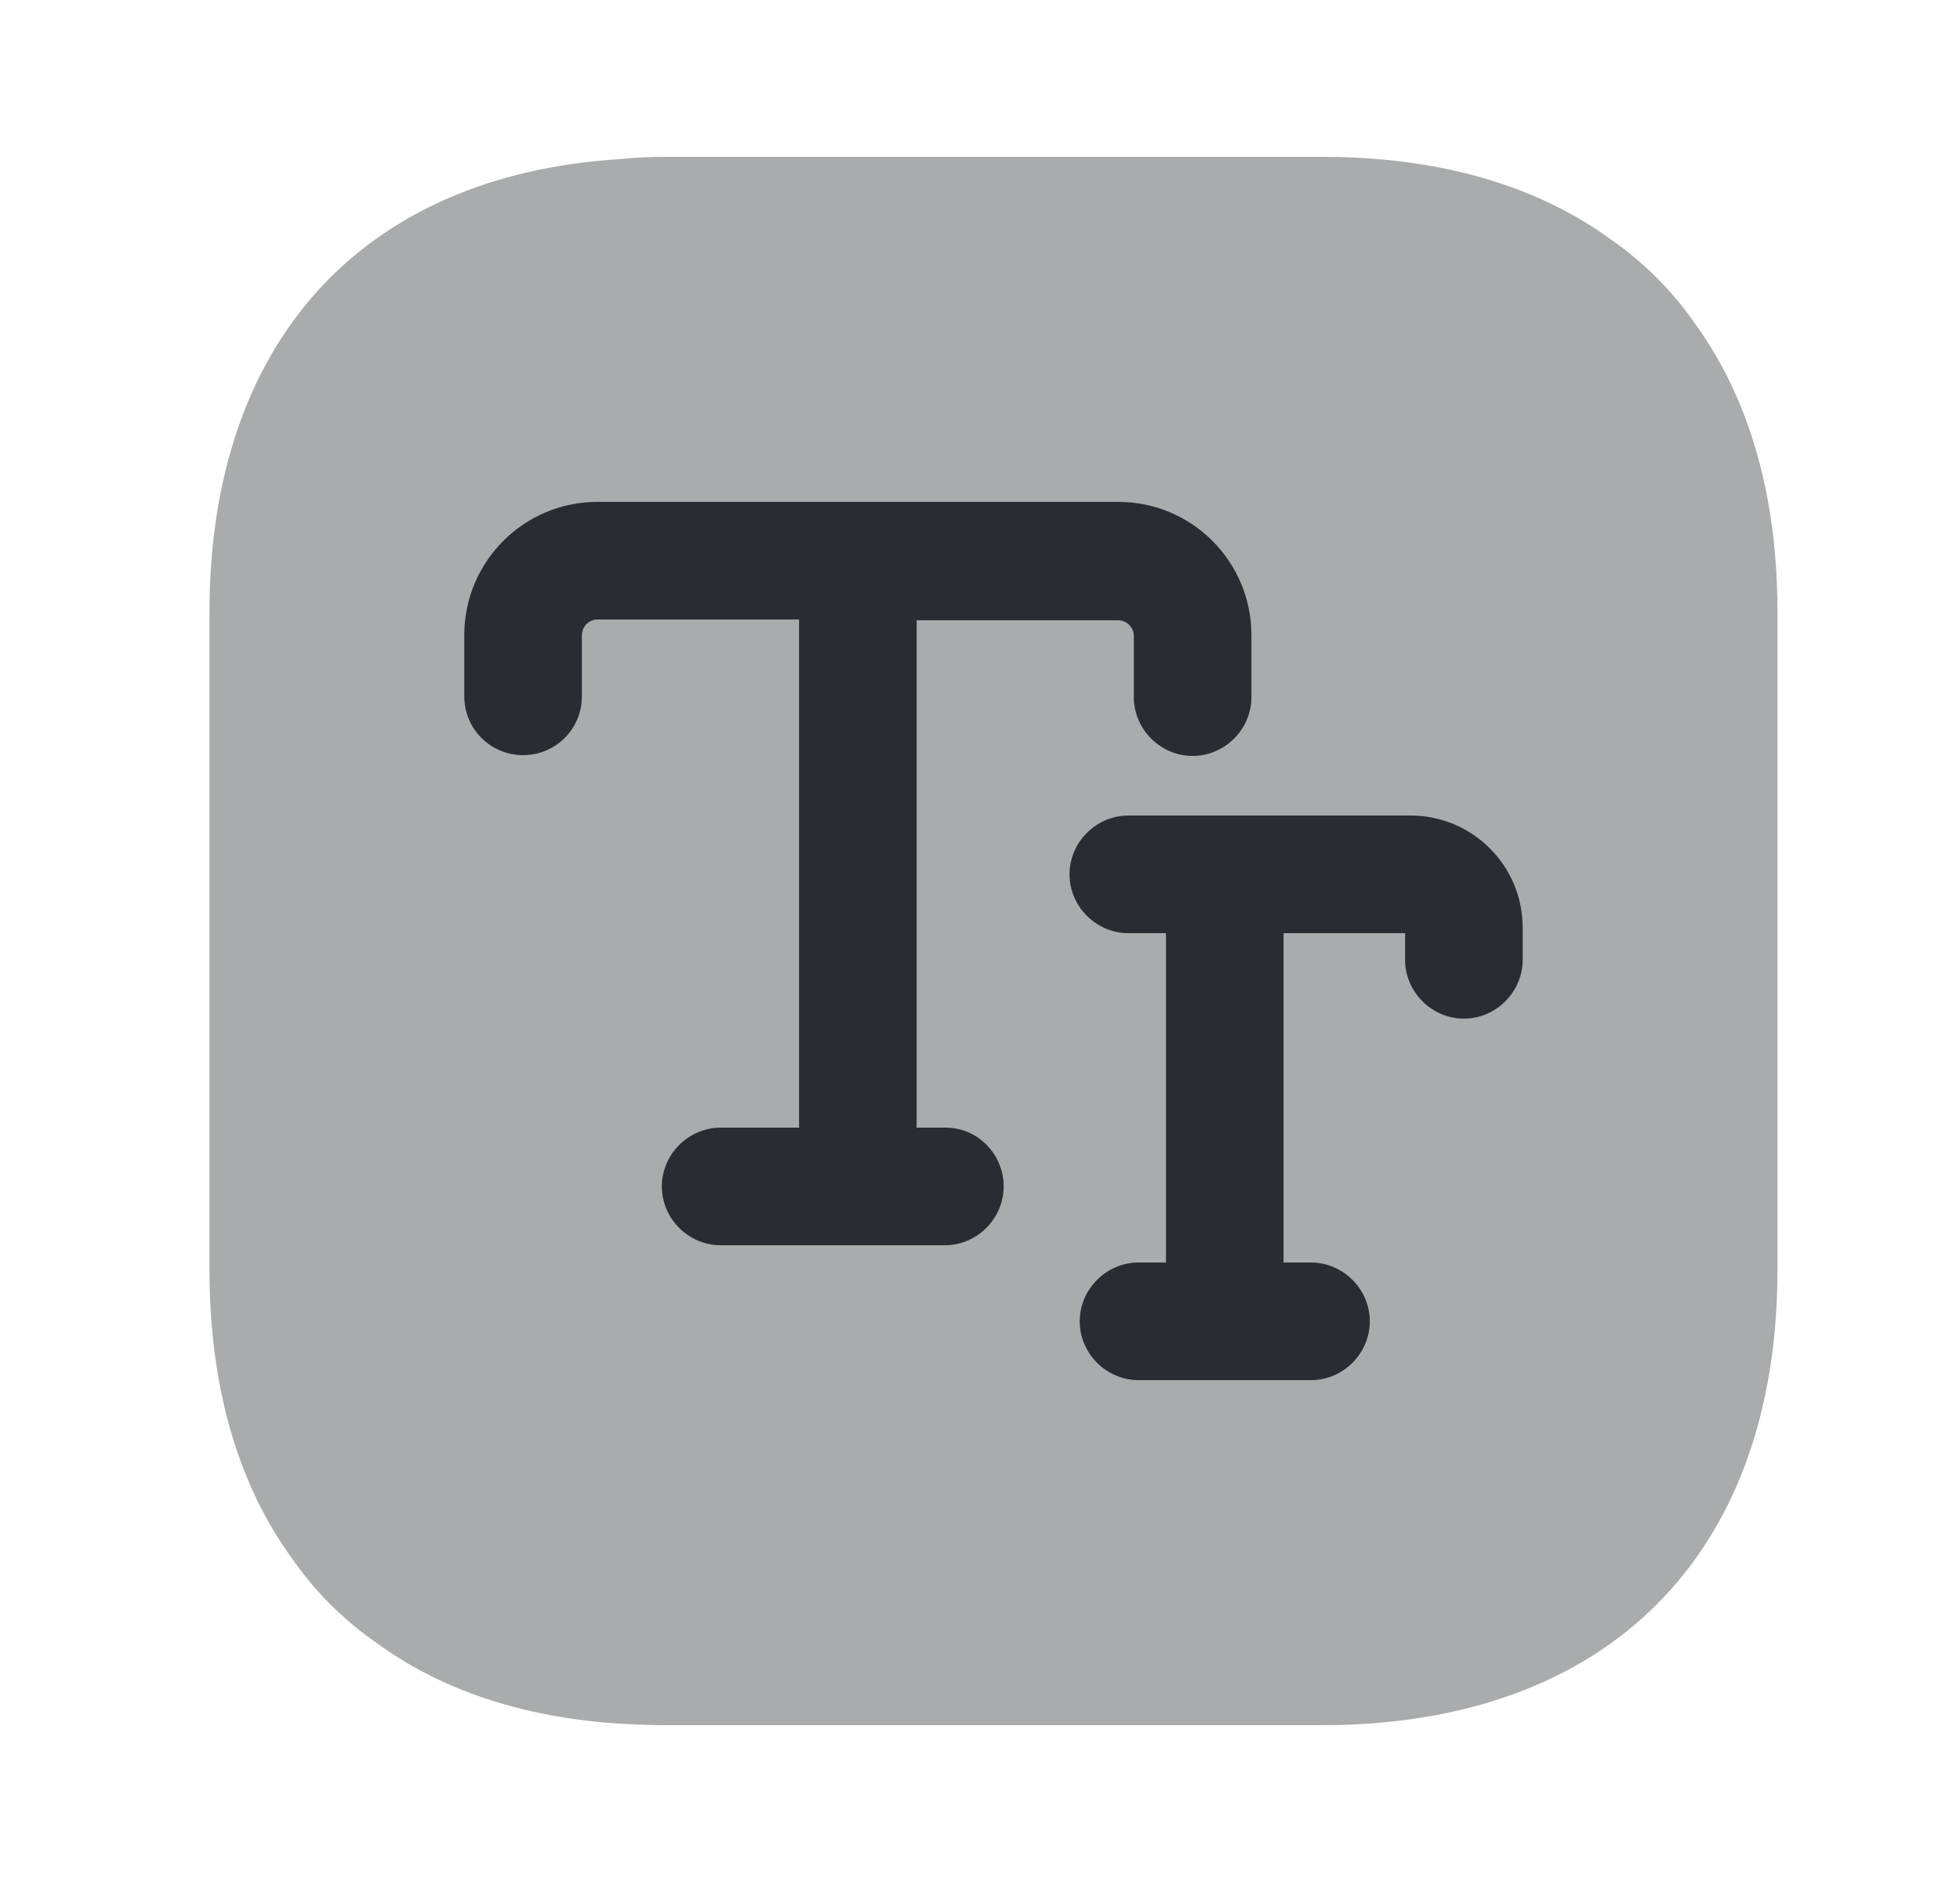 <svg width="25" height="24" viewBox="0 0 25 24" fill="none" xmlns="http://www.w3.org/2000/svg">
<path opacity="0.4" d="M22.672 7.81V16.19C22.672 19.83 20.502 22 16.862 22H8.482C8.282 22 8.082 21.99 7.892 21.98C6.662 21.9 5.622 21.55 4.802 20.95C4.382 20.66 4.012 20.29 3.722 19.87C3.032 18.92 2.672 17.68 2.672 16.19V7.81C2.672 4.37 4.612 2.24 7.892 2.03C8.082 2.01 8.282 2 8.482 2H16.862C18.352 2 19.592 2.36 20.542 3.05C20.962 3.34 21.332 3.71 21.622 4.13C22.312 5.08 22.672 6.32 22.672 7.81Z" fill="#292D32"/>
<path d="M12.062 14.38H11.692V7.91H14.262C14.372 7.91 14.462 8 14.462 8.11V8.89C14.462 9.3 14.802 9.64 15.212 9.64C15.622 9.64 15.962 9.3 15.962 8.89V8.1C15.962 7.16 15.202 6.4 14.262 6.4H7.622C6.682 6.4 5.922 7.16 5.922 8.1V8.88C5.922 9.3 6.262 9.63 6.672 9.63C7.082 9.63 7.422 9.3 7.422 8.88V8.1C7.422 7.99 7.512 7.9 7.622 7.9H10.192V14.38H9.192C8.782 14.38 8.442 14.72 8.442 15.13C8.442 15.54 8.782 15.88 9.192 15.88H12.052C12.462 15.88 12.802 15.54 12.802 15.13C12.802 14.72 12.472 14.38 12.062 14.38Z" fill="#292D32"/>
<path d="M17.992 10.4H14.392C13.982 10.4 13.642 10.74 13.642 11.15C13.642 11.56 13.982 11.9 14.392 11.9H14.872V16.1H14.522C14.112 16.1 13.772 16.44 13.772 16.85C13.772 17.26 14.112 17.6 14.522 17.6H16.722C17.132 17.6 17.472 17.26 17.472 16.85C17.472 16.44 17.132 16.1 16.722 16.1H16.372V11.9H17.922V12.24C17.922 12.65 18.262 12.99 18.672 12.99C19.082 12.99 19.422 12.65 19.422 12.24V11.83C19.422 11.04 18.782 10.4 17.992 10.4Z" fill="#292D32"/>
</svg>
